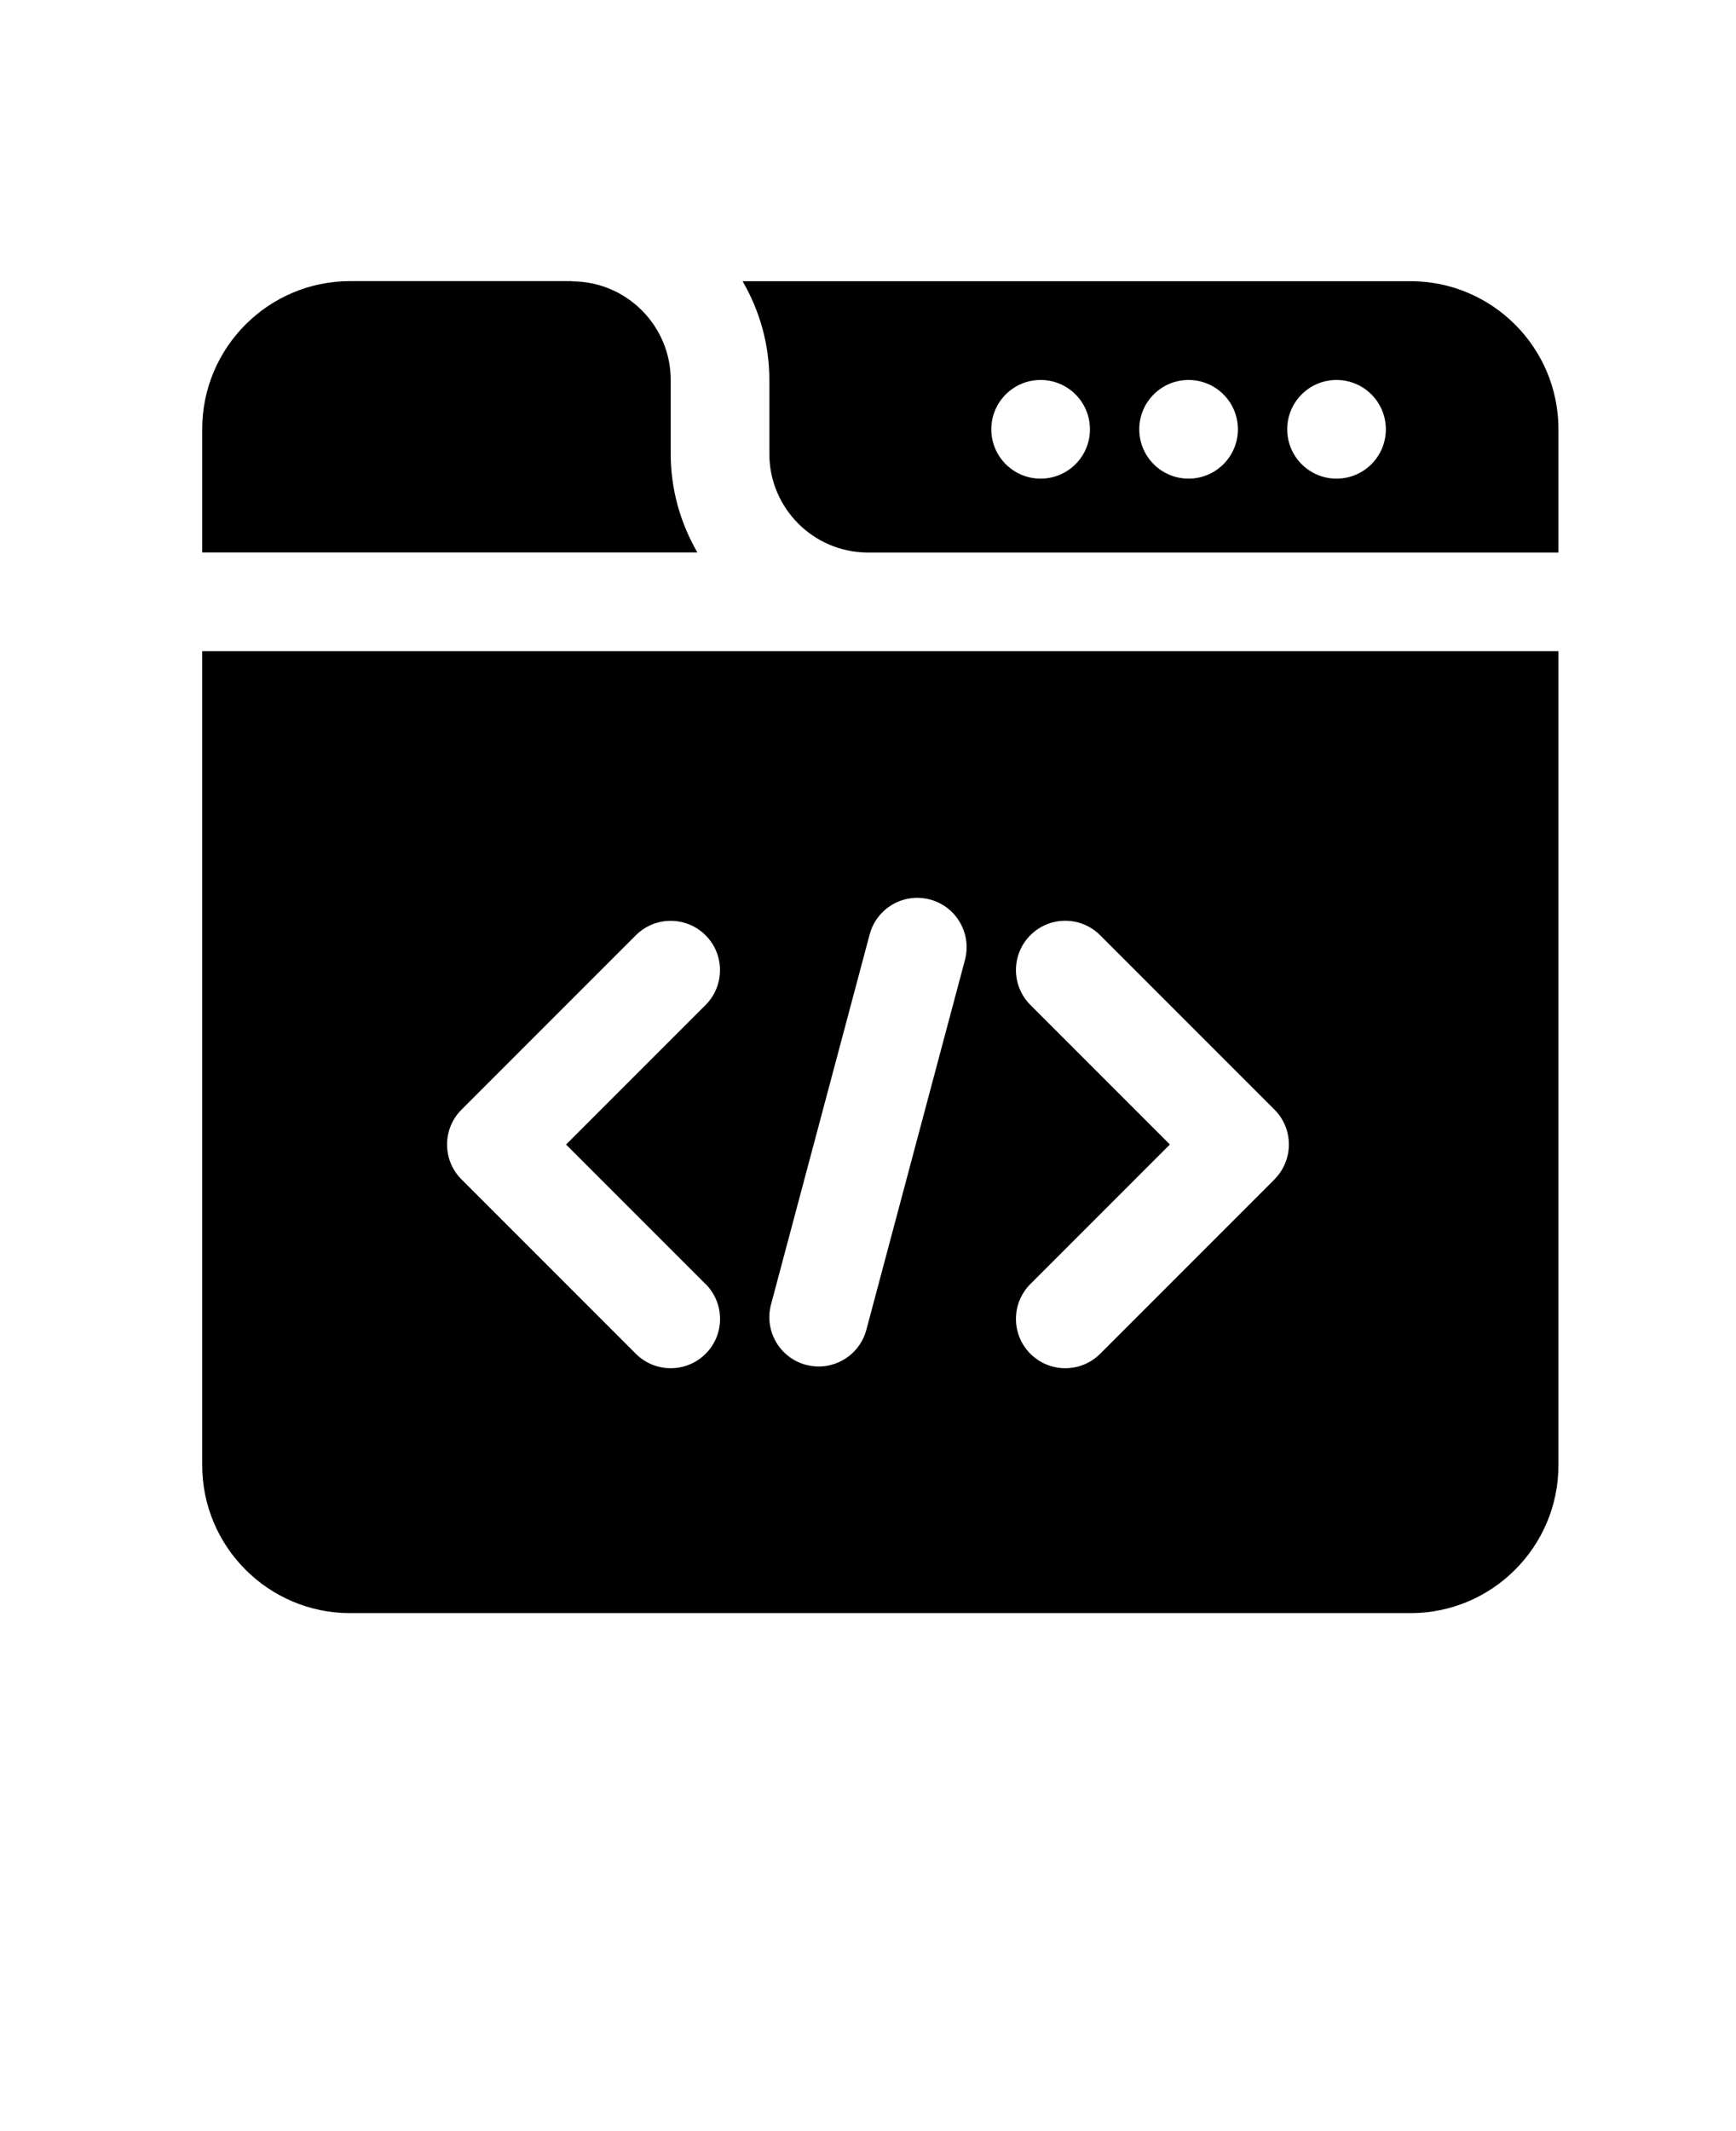 <svg xmlns="http://www.w3.org/2000/svg" version="1.1" viewBox="-5.0 -10.0 110.0 135.0">
 <g>
  <path d="m43.75 18.754c0 3.434 2.785 6.227 6.211 6.246h43.789v-7.812c0-5.172-4.203-9.375-9.375-9.375h-42.324c1.074 1.844 1.699 3.981 1.699 6.266v4.68zm35.938-4.684c1.727 0 3.125 1.398 3.125 3.125 0 1.727-1.398 3.125-3.125 3.125s-3.125-1.398-3.125-3.125c0-1.727 1.398-3.125 3.125-3.125zm-9.375 0c1.727 0 3.125 1.398 3.125 3.125 0 1.727-1.398 3.125-3.125 3.125s-3.125-1.398-3.125-3.125c0-1.727 1.398-3.125 3.125-3.125zm-9.375 0c1.727 0 3.125 1.398 3.125 3.125 0 1.727-1.398 3.125-3.125 3.125s-3.125-1.398-3.125-3.125c0-1.727 1.398-3.125 3.125-3.125z"/>
  <path d="m39.191 25c-1.066-1.84-1.691-3.969-1.691-6.246v-4.68c0-3.445-2.805-6.25-6.25-6.25v-0.016h-14.062c-5.172 0-9.375 4.203-9.375 9.375v7.812h31.379z"/>
  <path d="m87.5 31.25h-79.688v51.562c0 5.172 4.203 9.375 9.375 9.375h67.188c5.172 0 9.375-4.203 9.375-9.375v-51.562zm-47.789 40.09c1.219 1.219 1.219 3.199 0 4.418-0.609 0.609-1.41 0.914-2.211 0.914s-1.602-0.305-2.211-0.914l-11.047-11.047c-1.219-1.219-1.219-3.199 0-4.418l11.047-11.047c1.219-1.219 3.199-1.219 4.418 0s1.219 3.199 0 4.418l-8.84 8.84 8.84 8.84zm16.434-20.535-6.25 23.438c-0.375 1.398-1.637 2.32-3.016 2.32-0.266 0-0.539-0.035-0.809-0.105-1.668-0.445-2.66-2.156-2.215-3.824l6.25-23.438c0.445-1.668 2.152-2.66 3.824-2.215 1.668 0.445 2.656 2.156 2.215 3.824zm19.613 13.906-11.047 11.047c-0.609 0.609-1.41 0.914-2.211 0.914s-1.598-0.305-2.211-0.914c-1.219-1.219-1.219-3.199 0-4.418l8.84-8.84-8.84-8.84c-1.219-1.219-1.219-3.199 0-4.418s3.199-1.219 4.418 0l11.047 11.047c1.219 1.219 1.219 3.199 0 4.418z"/>
 </g>
</svg>
